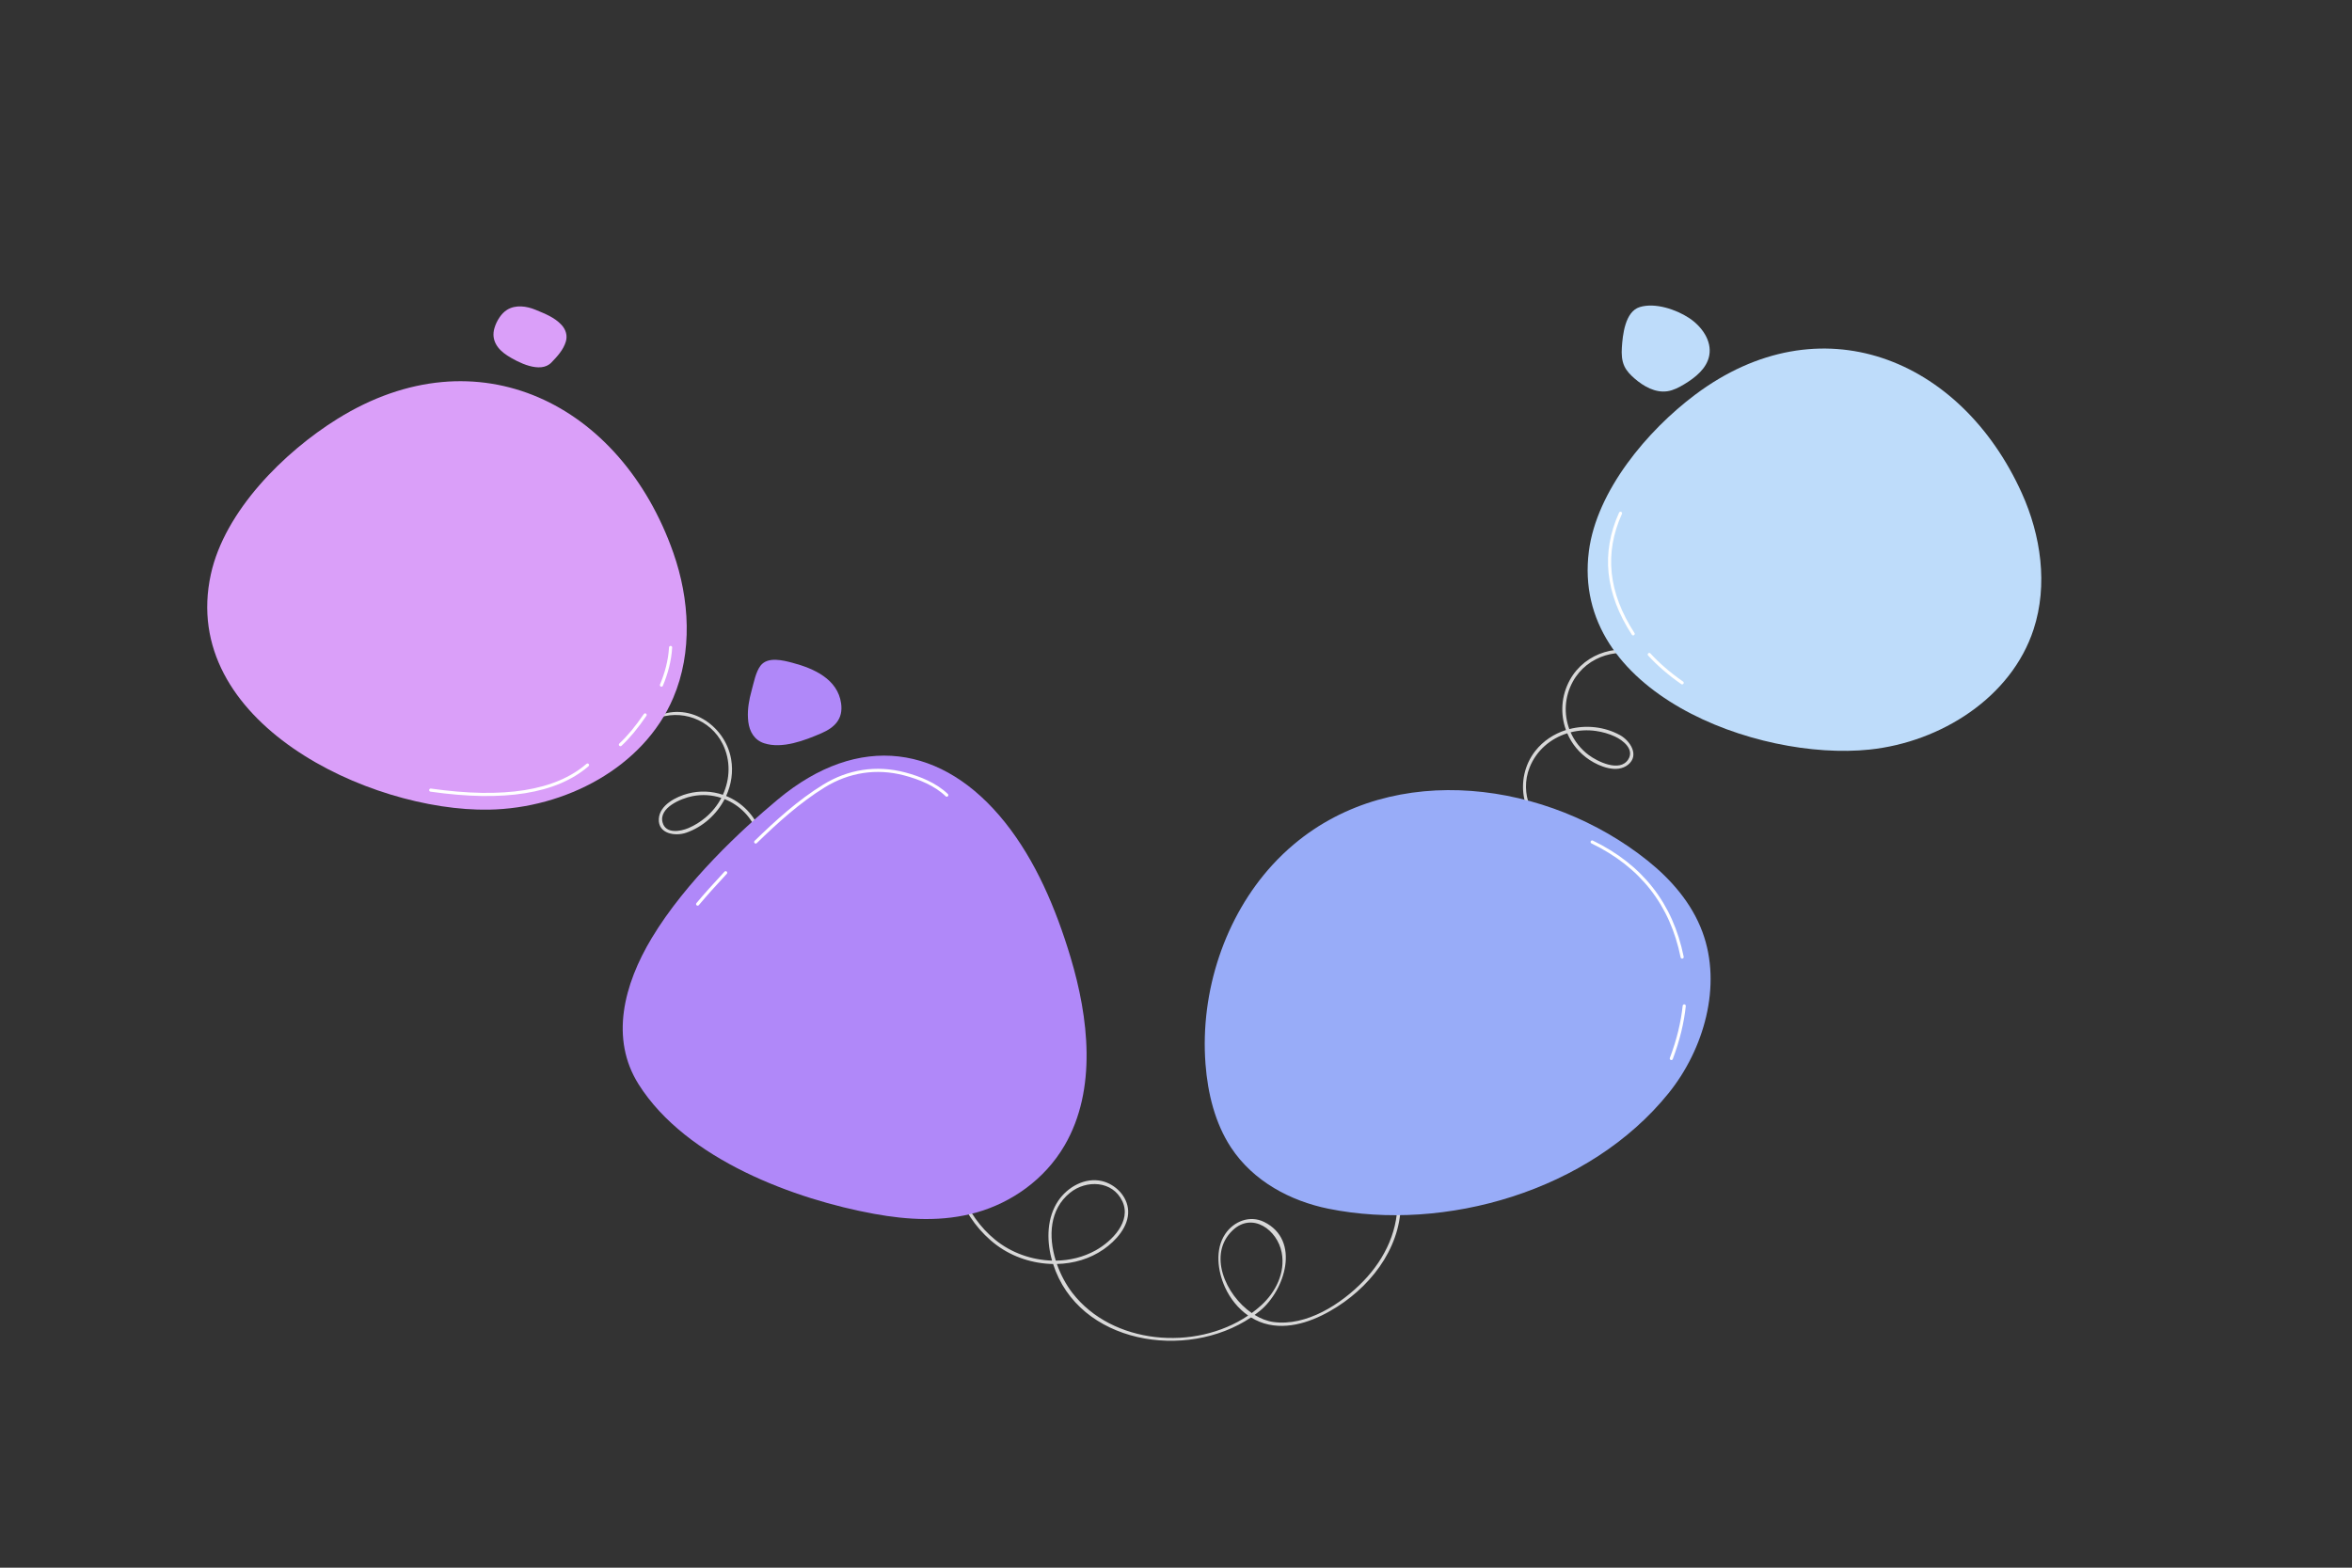 <svg version="1.2" baseProfile="tiny-ps" xmlns="http://www.w3.org/2000/svg" viewBox="0 0 1500 1000" width="1500" height="1000">
	<rect x="0" y="0" width="1500" height="1000" fill="#333333" stroke="none"/>
	<title>5162412-ai</title>
	<style>
		tspan { white-space:pre }
		.shp0 { fill: #d8d8d8 } 
		.shp1 { fill: #bedcfa } 
		.shp2 { fill: #b088f9 } 
		.shp3 { fill: #da9ff9 } 
		.shp4 { fill: #98acf8 } 
		.shp5 { fill: none;stroke: #ffffff;stroke-linecap:round;stroke-linejoin:round;stroke-width: 2 } 
	</style>
	<g id="BACKGROUND">
	</g>
	<g id="OBJECTS">
		<g id="&lt;Group&gt;">
			<path id="&lt;Compound Path&gt;" fill-rule="evenodd" class="shp0" d="M1038.31 487.79C1031.34 493.41 1020.28 489.03 1013.83 484.79C1007.25 480.47 1002.42 474.49 999.52 467.75C988.92 471.07 979.85 478.65 975.53 489.53C969 505.94 976.64 524.66 992.58 532.12C993.18 532.4 992.92 533.38 992.26 533.14C969.97 524.96 965.24 496.76 979.11 479.05C984.19 472.57 991.11 468.08 998.7 465.68C995 455.5 995.61 443.86 1001.22 433.68C1010.95 416.02 1033.39 409.52 1051.39 418.06C1052.36 418.52 1051.56 420.2 1050.58 419.77C1033.29 412.15 1012.33 417.9 1003.04 434.86C997.79 444.45 997.26 455.45 1000.83 465.07C1011.5 462.29 1023.28 463.5 1033.16 468.93C1039.6 472.47 1045.75 481.79 1038.31 487.79ZM1038.4 484.45C1042.57 477.97 1034.97 472.13 1029.91 469.8C1026.08 468.03 1022.02 466.89 1017.85 466.28C1012.38 465.49 1006.87 465.81 1001.66 467.14C1004.13 472.7 1008 477.72 1013.18 481.6C1018.81 485.82 1033.03 492.81 1038.4 484.45Z" />
			<path id="&lt;Compound Path&gt;" fill-rule="evenodd" class="shp0" d="M420.16 522.38C420.65 513.44 431.31 508.16 438.77 506.2C446.39 504.21 454.07 504.62 461.01 506.98C465.65 496.88 466.09 485.07 460.9 474.58C453.07 458.74 434.06 451.88 417.84 458.73C417.23 458.99 416.67 458.14 417.3 457.81C438.29 446.73 462.41 462.09 466.28 484.25C467.7 492.37 466.4 500.5 463.1 507.75C473.14 511.82 481.39 520.06 485.19 531.05C491.8 550.1 481.6 571.12 463.21 578.77C462.22 579.19 461.51 577.46 462.48 577.03C479.72 569.29 489.47 549.86 483.09 531.61C479.48 521.29 471.67 513.53 462.13 509.74C457.06 519.53 448.27 527.48 437.62 531.18C430.68 533.6 419.64 531.92 420.16 522.38ZM422.58 524.68C424.61 532.12 434.04 530.38 439.15 528.18C443.02 526.52 446.6 524.27 449.84 521.58C454.08 518.05 457.54 513.74 460.04 508.98C454.25 507.08 447.93 506.61 441.58 507.86C434.67 509.21 419.97 515.1 422.58 524.68Z" />
			<path id="&lt;Compound Path&gt;" fill-rule="evenodd" class="shp0" d="M893.2 763.13C895.25 792.35 876.75 818.24 852.92 833.47C840.29 841.55 824.47 848.11 809.23 844.94C805.14 844.09 801.33 842.5 797.85 840.36C756.51 868.17 687.9 857.21 671.62 806.28C658.8 806.08 645.94 801.89 635.76 794.36C614 778.24 604.34 750.8 603.8 724.54C603.78 723.17 605.9 723.3 605.93 724.67C606.44 749.31 615.14 774.96 634.8 790.92C644.88 799.11 657.91 803.76 670.97 804.12C670.8 803.53 670.63 802.95 670.48 802.35C667.41 790.38 667.77 776.57 674.86 766.02C680.77 757.22 691.91 750.87 702.71 753.37C711.37 755.38 719.02 763.08 719.48 772.21C719.99 782.41 711.6 791.53 703.79 796.95C695.03 803.04 684.6 806.02 674.03 806.27C676.44 813.16 679.94 819.58 683.93 824.75C709.33 857.6 762.11 862.11 796.02 839.16C789.62 834.7 784.53 828.31 781.27 821.17C776.57 810.86 774.71 797.05 781.4 787.12C786.88 779 797.12 774.96 806.21 779.47C829.73 791.13 819.43 823.16 803.6 836.1C802.48 837.02 801.32 837.9 800.14 838.76C803.97 841.11 808.04 842.72 812.09 843.28C833.24 846.19 855.41 831.78 869.47 817.24C883.62 802.61 892.52 783.59 891.07 763C890.98 761.64 893.11 761.78 893.2 763.13ZM673.33 804.14C682.16 804.03 690.93 801.95 698.74 797.6C709.13 791.81 721.83 779.06 715.77 766.21C709.56 753.06 692.81 752.44 682.42 760.83C669.34 771.39 668.5 788.7 673.33 804.14ZM798.31 837.57C800.35 836.07 802.33 834.48 804.22 832.77C813.57 824.28 819.84 811.86 817.41 798.99C814.67 784.54 798.72 772.85 786.13 784.79C770.07 800.03 781.47 825.96 798.31 837.57Z" />
			<path id="&lt;Path&gt;" class="shp1" d="M1045.77 195.87C1055.61 192.86 1068.95 197.42 1077.11 202.77C1085.2 208.05 1091.88 217.3 1090.08 226.79C1088.54 234.98 1081.31 240.78 1074.17 245.08C1070.82 247.09 1067.29 248.98 1063.43 249.56C1055.72 250.72 1048.21 246.47 1042.34 241.35C1039.82 239.14 1037.41 236.68 1035.98 233.65C1034.26 230 1034.09 225.81 1034.34 221.78C1034.85 213.67 1036.39 198.73 1045.77 195.87Z" />
			<path id="&lt;Path&gt;" class="shp2" d="M479.34 440.49C480.67 435.71 481.96 428.59 485.07 424.58C489.67 418.65 499.46 421.21 505.57 422.83C518.96 426.4 534.24 433.13 536.42 448.68C537.79 458.53 532.42 464 523.89 467.7C513.31 472.29 498.87 477.88 487.3 474.1C481.09 472.07 478 466.69 477.23 460.43C477.14 459.69 477.07 458.95 477.03 458.21C476.66 452.22 477.74 446.25 479.34 440.49Z" />
			<path id="&lt;Path&gt;" class="shp3" d="M341.52 197.6C347.48 200.08 353.69 202.42 358.17 207.31C360.84 210.23 362.02 214 360.87 217.88C359.3 223.17 355.38 227.39 351.63 231.27C344.64 238.52 330.31 231.14 323.59 226.83C317.31 222.81 313.07 216.94 315.33 209.29C316.04 206.89 317.12 204.61 318.51 202.54C319.81 200.61 321.41 198.85 323.39 197.62C328.86 194.23 335.91 195.27 341.52 197.6Z" />
			<g id="&lt;Group&gt;">
				<g id="&lt;Group&gt;">
					<path id="&lt;Path&gt;" class="shp4" d="M1050.7 548.94C1065.56 560.83 1078.87 575.9 1085.75 594.52C1098.44 628.82 1086.61 669.44 1064.21 697.25C1013.7 759.97 921.25 786.03 847.21 771.02C823.1 766.13 799.33 753.64 785.05 731.93C774.93 716.53 770.24 697.55 768.81 678.69C765.28 632.32 781.33 584.61 811.53 551.66C815.89 546.9 820.46 542.53 825.22 538.53C889.45 484.54 987.48 498.36 1050.7 548.94Z" />
					<path id="&lt;Path&gt;" class="shp5" d="M1074.13 641.67C1073.03 652.02 1070.42 663.19 1065.89 675.2" />
					<path id="&lt;Path&gt;" class="shp5" d="M1015.4 537.09C1046.84 552.32 1065.98 576.78 1072.8 610.47" />
				</g>
			</g>
			<g id="&lt;Group&gt;">
			</g>
			<g id="&lt;Group&gt;">
				<g id="&lt;Group&gt;">
					<g id="&lt;Group&gt;">
						<path id="&lt;Path&gt;" class="shp3" d="M429.4 352.55C439.87 382.32 441.75 416.02 429.4 445.06C410.43 489.69 360.32 515.61 311.83 516.46C235.54 517.8 113.88 460.5 134.47 366.32C143.28 326 181.12 288.37 215.2 267.18C304.66 211.55 396.08 257.73 429.4 352.55Z" />
						<path id="&lt;Path&gt;" class="shp5" d="M274.68 504C321.35 510.67 354.68 505.33 374.68 488" />
						<path id="&lt;Path&gt;" class="shp5" d="M421.84 437.03C424.93 429.63 427.18 421.5 427.68 413" />
						<path id="&lt;Path&gt;" class="shp5" d="M395.68 475C400.9 470.13 406.15 463.8 411.43 456.02" />
					</g>
					<g id="&lt;Group&gt;">
					</g>
				</g>
			</g>
			<g id="&lt;Group&gt;">
				<g id="&lt;Group&gt;">
					<g id="&lt;Group&gt;">
						<path id="&lt;Path&gt;" class="shp1" d="M1289.38 314.46C1301.65 341.58 1306.18 373.1 1296.95 401.41C1282.78 444.9 1237.81 473.37 1192.31 478.14C1120.71 485.65 1001.69 441.77 1013.32 351.57C1018.3 312.95 1050.78 274.49 1081.07 251.78C1160.59 192.16 1250.29 228.08 1289.38 314.46Z" />
						<path id="&lt;Path&gt;" class="shp5" d="M1051.83 417.49C1057.49 423.65 1064.4 429.72 1072.8 435.56" />
						<path id="&lt;Path&gt;" class="shp5" d="M1033.48 327.41C1022.01 352.72 1024.7 378.35 1041.55 404.31" />
					</g>
					<g id="&lt;Group&gt;">
					</g>
				</g>
			</g>
			<g id="&lt;Group&gt;">
				<g id="&lt;Group&gt;">
					<g id="&lt;Group&gt;">
						<path id="&lt;Path&gt;" class="shp2" d="M495.95 510.05C547.92 466.68 601.57 475.18 641.02 524.66C660.3 548.84 673.32 579.15 682.79 610.77C694.2 648.88 699.82 694.88 678.92 730.68C666.07 752.71 644.77 767.16 623 773.35C601.22 779.53 578.91 778.2 557.51 774.3C507.48 765.18 437.77 739.85 407.34 691.76C388.9 662.62 397.75 628.03 415.76 598.18C437.46 562.21 472.75 529.42 495.95 510.05Z" />
						<path id="&lt;Path&gt;" class="shp5" d="M462.79 556.7C455.59 564.41 449.64 571.08 444.93 576.71" />
						<path id="&lt;Path&gt;" class="shp5" d="M481.95 537.09C495.36 524.05 509.52 511.21 525.49 501.37C541.09 491.75 558.96 488.93 576.87 493.64C586.36 496.14 596.63 500.26 603.8 507.2" />
					</g>
					<g id="&lt;Group&gt;">
					</g>
				</g>
			</g>
		</g>
	</g>
</svg>